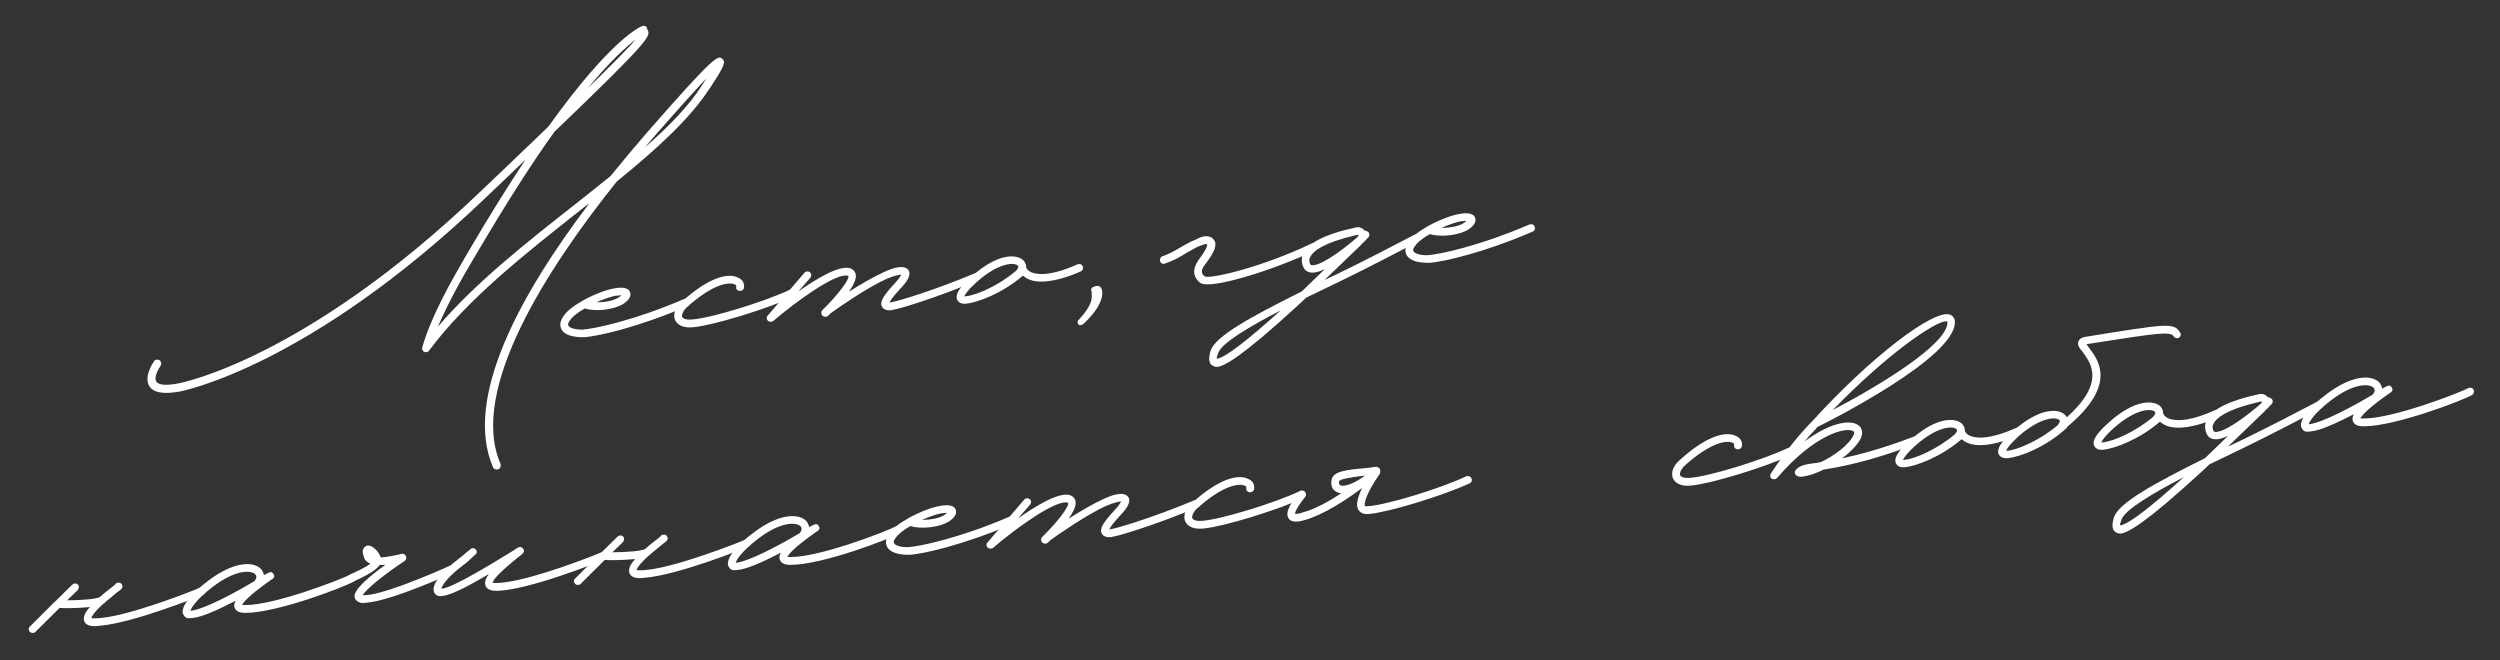 <?xml version="1.0" encoding="utf-8"?>
<!-- Generator: Adobe Illustrator 23.0.3, SVG Export Plug-In . SVG Version: 6.00 Build 0)  -->
<svg version="1.1" id="Слой_1" xmlns="http://www.w3.org/2000/svg" xmlns:xlink="http://www.w3.org/1999/xlink" x="0px" y="0px"
	 viewBox="0 0 265 70" style="enable-background:new 0 0 265 70;" xml:space="preserve">
<rect x="0" y="0" width="265" height="70" fill="#333333" stroke="none"/>
<style type="text/css">
	.st0{fill:#FFFFFF;}
</style>
<g>
	<path class="st0" d="M52.257,49.525c-3.135-7.293,2.823-18.248,10.227-27.992
		c-0.301,0.257-0.65,0.473-0.951,0.73c-5.912,4.674-11.998,9.456-16.042,14.889
		c-0.121,0.195-0.351,0.216-0.542,0.141c-0.145-0.08-0.258-0.301-0.182-0.492
		c0.917-3.219,2.991-6.909,4.878-10.122c2.246-3.843,4.27-7.068,6.063-9.764
		c-1.277,1.22-2.68,2.59-4.258,4.067
		C32.636,38.977,19.104,41.507,18.968,41.519
		c-1.683,0.287-2.715,0.102-3.146-0.6c-0.597-1.009,0.386-2.434,0.507-2.629
		s0.396-0.22,0.592-0.099c0.199,0.167,0.22,0.396,0.098,0.592
		c-0.288,0.395-0.719,1.263-0.454,1.655c0.107,0.175,0.511,0.555,2.28,0.215
		c0.138-0.013,13.397-2.473,32.041-20.314c2.813-2.647,5.192-4.98,7.237-6.914
		c6.698-9.359,9.774-10.599,9.954-10.661c0.087-0.055,0.229-0.021,0.37,0.013
		c0.099,0.083,0.157,0.217,0.17,0.354c0.381,0.659,0.538,0.875-9.846,10.836
		c-2.345,3.252-5.104,7.557-8.396,13.154c-1.409,2.339-2.882,5.008-3.955,7.502
		c4.018-4.692,9.37-8.901,14.593-13.008c1.252-0.987,2.503-1.974,3.709-2.958
		c1.291-1.59,2.585-3.135,3.884-4.634c7.254-8.3,7.499-8.137,7.942-7.807
		c0.399,0.334,0.253,0.762-1.131,2.868c-0.08,0.146-0.163,0.246-0.205,0.295
		c-2.069,3.228-5.704,6.502-9.839,9.866c-7.359,9.186-15.729,22.108-12.317,29.929
		c0.066,0.226-0.006,0.463-0.227,0.574l-0.138,0.013
		C52.51,49.78,52.318,49.705,52.257,49.525z M67.415,4.161
		c-0.951,0.73-2.667,2.22-5.126,5.206C65.052,6.677,66.659,5.013,67.415,4.161z
		 M74.481,8.939l0.201-0.341c0.087-0.053,0.125-0.149,0.204-0.295
		c-1.014,1.059-2.738,2.965-5.632,6.266l-0.878,1.046
		C70.948,13.357,73.105,11.137,74.481,8.939z"/>
	<path class="st0" d="M59.506,34.903c-0.115-0.267-0.247-0.717,0.204-1.357
		c0.363-0.585,1.144-1.162,2.023-1.655l0.087-0.054
		c1.188-0.659,2.53-1.146,3.214-1.252c0.361-0.078,1.499-0.271,1.738,0.354
		c0.116,0.267,0.11,0.729-0.674,1.26c-1.005,0.642-2.97,0.861-4.109,0.5
		c-0.705,0.385-1.31,0.854-1.594,1.294c-0.126,0.149-0.242,0.391-0.14,0.52
		c0.117,0.267,0.777,0.438,1.469,0.425c1.149-0.055,5.455-0.942,10.836-3.262
		c0.225-0.065,0.462,0.005,0.527,0.23c0.112,0.221-0.005,0.461-0.185,0.523
		c-5.247,2.263-9.411,3.183-10.923,3.316
		C60.736,35.764,59.838,35.52,59.506,34.903z M65.622,31.503l0.259-0.208
		l-0.688,0.061c-0.408,0.083-1.17,0.334-1.971,0.682
		C64.101,32.053,65.101,31.872,65.622,31.503z"/>
	<path class="st0" d="M71.559,33.934c-0.235-0.579-0.021-1.291,0.663-1.904
		c2.946-2.706,5.033-3.12,6.001-2.605c0.479,0.188,0.697,0.584,0.646,1.051
		c-0.025,0.232-0.242,0.39-0.476,0.365c-0.232-0.026-0.387-0.197-0.36-0.43
		c0.037-0.096,0.029-0.188-0.161-0.263c-0.532-0.276-2.273-0.123-5.136,2.483
		c-0.38,0.402-0.485,0.781-0.423,0.959c0.111,0.222,0.489,0.326,1.039,0.278
		c1.928-0.123,7.681-1.876,10.428-3.18c0.225-0.065,0.462,0.006,0.528,0.23
		c0.107,0.175,0.036,0.412-0.186,0.524c-2.838,1.312-8.545,3.06-10.652,3.246
		l-0.045,0.004C72.144,34.806,71.725,34.243,71.559,33.934z"/>
	<path class="st0" d="M103.634,29.725c-4.451,1.869-8.229,2.986-8.821,3.084l-0.362,0.078
		c-0.32,0.028-0.786-0.023-0.956-0.377c-0.273-0.484,0.086-1.115,1.394-2.522
		c0.422-0.453,0.58-0.744,0.66-0.889c-0.229,0.021-0.729,0.11-1.575,0.462
		c-2.042,0.918-5.086,3.033-5.954,3.663c-0.083,0.1-0.167,0.199-0.255,0.253
		c-0.171,0.154-0.449,0.132-0.603-0.039c-0.15-0.125-0.128-0.404-0.003-0.553
		c1.573-1.523,2.897-3.256,2.773-3.614l-0.05-0.042
		c-1.276-0.349-5.526,2.749-7.931,4.806c-0.041,0.05-0.133,0.058-0.225,0.066
		c-0.137,0.012-0.233-0.026-0.332-0.109c-0.149-0.125-0.174-0.4-0.003-0.554
		l3.893-4.542c0.124-0.149,0.399-0.173,0.549-0.048
		c0.199,0.167,0.22,0.396,0.053,0.596l-1.257,1.449
		c1.956-1.373,4.278-2.777,5.459-2.465c0.333,0.109,0.536,0.322,0.606,0.593
		c0.136,0.496-0.22,1.173-0.709,1.908c1.18-0.75,2.539-1.562,3.693-2.079
		c0.931-0.451,2.143-0.835,2.611-0.23c0.368,0.521-0.208,1.311-0.801,1.917
		c-0.843,0.906-1.128,1.346-1.203,1.537l0.408-0.083
		c0.546-0.094,4.324-1.211,8.642-3.022c0.225-0.066,0.462,0.005,0.528,0.23
		C103.976,29.418,103.858,29.659,103.634,29.725z"/>
	<path class="st0" d="M114.578,28.761c-1.555,0.691-2.774,0.983-3.69,1.064
		c-1.191,0.104-1.906-0.155-2.354-0.531c-0.05-0.042-0.096-0.038-0.101-0.083
		c-2.144,1.851-4.778,2.867-6.061,2.98c-0.641,0.056-0.856-0.294-0.914-0.427
		c-0.235-0.58,0.253-1.315,1.58-2.494c2.738-2.457,4.731-2.355,5.437-1.679
		c0.204,0.213,0.27,0.438,0.286,0.621l0.008,0.092
		c0.004,0.045,0.074,0.316,0.461,0.513c0.531,0.277,1.942,0.568,5.005-0.81
		c0.225-0.065,0.463,0.005,0.528,0.23
		C114.87,28.412,114.758,28.699,114.578,28.761z M107.878,28.151
		c-0.402-0.379-2.055-0.28-4.324,1.72c-1.027,0.921-1.266,1.357-1.341,1.549
		l0.137-0.012c1.1-0.097,3.458-1.089,5.39-2.736
		C107.735,28.625,108.077,28.318,107.878,28.151z"/>
	<path class="st0" d="M114.338,33.905c1.941-2.063,1.232-2.785,1.402-2.939
		c-0.049-0.042-0.054-0.087-0.058-0.133c-0.065-0.225,0.056-0.42,0.464-0.502
		c0.362-0.078,0.512,0.047,0.628,0.314c0.174,0.4,0.198,1.736-1.979,3.729
		c-0.042,0.049-0.138,0.012-0.179,0.062
		C114.312,34.646,114.075,34.067,114.338,33.905z"/>
	<path class="st0" d="M127.24,30c-0.345-0.247-0.561-0.597-0.639-0.959
		c-0.086-0.455,0.099-0.978,0.467-1.519c0.91-1.188,0.924-1.558,0.87-1.646
		c-0.188-0.03-0.321,0.028-0.812,0.209l-0.266,0.116l-1.102,0.605
		c-0.654,0.427-1.446,0.866-2.255,1.121c-0.221,0.112-0.462-0.005-0.528-0.23
		c-0.065-0.225,0.052-0.466,0.23-0.528c0.763-0.252,1.509-0.687,2.122-1.064
		c0.441-0.224,0.834-0.489,1.192-0.613l0.267-0.116
		c0.529-0.277,0.888-0.401,1.357-0.304c0.425,0.101,0.54,0.367,0.647,0.543
		c0.19,0.583-0.249,1.36-1.034,2.399c-0.293,0.349-0.405,0.635-0.34,0.86
		c0.017,0.183,0.12,0.313,0.315,0.434c0.669,0.264,6.051-0.995,11.277-3.485
		c0.225-0.066,0.462,0.005,0.528,0.23c0.107,0.175,0.036,0.412-0.185,0.523
		c-3.901,1.82-8.66,3.347-10.903,3.545C127.855,30.176,127.436,30.121,127.24,30z"/>
	<path class="st0" d="M150.299,25.615c-2.163,1.114-5.073,2.663-8.217,4.185l-3.63,1.75
		l-0.81,0.764c-5.893,5.411-7.827,6.504-8.605,6.572
		c-0.274,0.024-0.424-0.101-0.52-0.139c-0.586-0.363-0.255-1.315-0.187-1.599
		c0.558-1.526,4.122-3.501,9.648-6.249c0.811-0.764,1.615-1.573,2.467-2.387
		c-0.441,0.224-0.846,0.352-1.166,0.38c-0.732,0.064-0.998-0.328-1.11-0.549
		c-0.228-0.487-0.23-1.042-0.037-1.473c0.778-1.638,4.169-2.444,5.257-2.678
		l0.27-0.07c0.405-0.128,0.791,0.069,0.998,0.328
		c0.138-0.012,0.283,0.067,0.383,0.151c0.149,0.125,0.174,0.4,0.003,0.553
		l-0.464,0.503c-0.087,0.054-0.129,0.104-0.171,0.153
		c-0.046,0.004-0.042,0.05-0.083,0.1l-3.915,3.76l1.329-0.625
		c3.144-1.523,6.011-3.022,8.129-4.131c0.221-0.111,0.458-0.04,0.565,0.135
		S150.474,25.508,150.299,25.615z M135.756,32.896
		c-3.443,1.78-6.291,3.508-6.618,4.505c-0.151,0.383-0.181,0.57-0.177,0.615
		C129.747,38.04,132.422,35.913,135.756,32.896z M139.212,28.115
		c1.189-0.105,3.777-2.179,4.632-2.947c0.13-0.104,0.167-0.2,0.163-0.245
		c-0.046,0.004-0.05-0.042-0.095-0.038l-0.317,0.074
		c-3.391,0.807-4.421,1.682-4.693,2.259c-0.162,0.246-0.143,0.475-0.022,0.787
		C138.929,28.047,138.937,28.139,139.212,28.115z"/>
	<path class="st0" d="M149.083,27.015c-0.115-0.267-0.247-0.716,0.204-1.356
		c0.364-0.586,1.144-1.162,2.023-1.655l0.087-0.054
		c1.188-0.658,2.53-1.146,3.214-1.252c0.361-0.078,1.499-0.271,1.738,0.355
		c0.116,0.266,0.11,0.728-0.674,1.259c-1.005,0.642-2.97,0.861-4.109,0.5
		c-0.705,0.385-1.31,0.854-1.594,1.294c-0.126,0.149-0.243,0.391-0.14,0.52
		c0.117,0.267,0.777,0.439,1.469,0.425c1.149-0.055,5.455-0.942,10.836-3.262
		c0.225-0.065,0.462,0.006,0.527,0.231c0.112,0.221-0.005,0.461-0.185,0.523
		c-5.247,2.263-9.411,3.183-10.923,3.316
		C150.313,27.875,149.415,27.632,149.083,27.015z M155.199,23.614l0.259-0.207
		l-0.688,0.061c-0.407,0.082-1.17,0.334-1.971,0.681
		C153.679,24.164,154.678,23.984,155.199,23.614z"/>
	<path class="st0" d="M21.511,63.058c-0.313,0.119-7.31,2.951-10.882,3.266l-0.55,0.049
		c-0.645,0.01-1.031-0.187-1.155-0.545C8.796,65.423,8.985,64.945,9.531,64.344
		l-0.366,0.032c-1.1,0.097-2.298,0.109-2.855,0.065l-2.546,2.532
		c-0.083,0.1-0.176,0.108-0.267,0.116c-0.138,0.012-0.233-0.026-0.333-0.109
		c-0.153-0.171-0.174-0.4-0.003-0.554l2.63-2.632
		c0.046-0.004,0.088-0.054,0.13-0.103L7.661,61.969
		c0.171-0.153,0.4-0.173,0.6-0.006c0.153,0.171,0.128,0.403-0.039,0.603
		l-1.106,1.067c1.569,0,3.127-0.138,3.477-0.353
		c0.384-0.357,0.859-0.722,1.335-1.087l0.301-0.257
		c0.038-0.096,0.125-0.149,0.217-0.157c0.179-0.062,0.416,0.01,0.479,0.188
		c0.165,0.309-0.006,0.462-0.527,0.83c-0.517,0.415-0.901,0.772-1.247,1.033
		c0.004,0.046-0.038,0.096-0.084,0.1l-0.046,0.004
		c-1.068,0.972-1.307,1.407-1.337,1.596c0.047-0.004,0.188,0.029,0.417,0.009
		c3.139,0.001,11.026-3.186,11.068-3.236c0.225-0.065,0.462,0.006,0.574,0.227
		C21.807,62.755,21.689,62.995,21.511,63.058z"/>
	<path class="st0" d="M19.834,65.513c-0.237-0.071-0.395-0.288-0.465-0.56
		c-0.11-0.729,0.839-2.012,2.745-3.426c2.77-2.09,4.851-2.043,5.622-1.142
		c0.107,0.176,0.219,0.396,0.235,0.58l0.441-0.225
		c0.222-0.111,0.401-0.174,0.562,0.09c0.262,0.346-0.088,0.562-0.222,0.619
		c-2.478,1.741-2.971,2.431-3.088,2.673c0.092-0.009,0.188,0.029,0.37,0.013
		c3.185-0.004,10.323-2.801,11.115-3.24c0.225-0.066,0.462,0.006,0.527,0.23
		c0.066,0.226-0.009,0.416-0.185,0.523C36.438,62.25,29.384,64.948,26.062,64.964
		c-0.69,0.015-1.077-0.182-1.206-0.586c-0.062-0.179-0.036-0.412,0.123-0.703
		c-1.722,0.891-3.539,1.742-4.592,1.835C20.158,65.53,19.976,65.546,19.834,65.513
		z M26.967,61.607c0.209-0.249,0.28-0.485,0.122-0.703
		c-0.36-0.43-1.95-0.659-4.502,1.273c-1.773,1.356-2.296,2.232-2.405,2.565
		C20.872,64.729,23.019,63.94,26.967,61.607z"/>
	<path class="st0" d="M37.596,63.349c-0.205-0.767,1.426-2.156,3.248-3.471l-0.599,0.007
		c-0.405,0.636-1.689,1.257-2.799,1.77c-0.175,0.107-0.415-0.01-0.527-0.23
		c-0.062-0.18-0.037-0.413,0.185-0.524c0.842-0.397,1.729-0.798,2.159-1.159
		c-0.287-0.113-0.532-0.276-0.651-0.589c-0.124-0.357-0.306-0.85,0.036-1.157
		c0.084-0.1,0.301-0.257,0.684-0.106c0.336,0.155,0.839,0.619,1.028,1.202
		c0.596-0.053,1.416-0.171,2.182-0.377c0.226-0.065,0.421,0.056,0.482,0.234
		c0.108,0.176,0.033,0.366-0.139,0.52c-1.964,1.281-4.121,2.994-4.435,3.622
		c1.719,0.125,7.236-2.207,9.232-3.121c0.225-0.065,0.462,0.006,0.528,0.23
		c0.107,0.176,0.036,0.412-0.185,0.524c-0.268,0.115-6.436,2.92-9.092,3.153
		l-0.549,0.049C37.823,63.836,37.657,63.527,37.596,63.349z"/>
	<path class="st0" d="M46.441,63.17c-0.237-0.072-0.44-0.284-0.465-0.56
		c-0.156-0.725,0.838-2.012,2.698-3.422c0.305-0.212,0.518-0.415,0.688-0.568
		l0.518-0.415c0.171-0.153,0.404-0.128,0.558,0.043
		c0.153,0.172,0.132,0.45-0.089,0.562l-0.426,0.407
		c-0.214,0.203-0.426,0.407-0.73,0.618c-1.818,1.36-2.341,2.236-2.405,2.565
		c1.062-0.001,5.527-2.748,7.717-4.095c0.434-0.315,0.696-0.477,0.957-0.13
		c0.212,0.304-0.001,0.508-0.522,0.876c-2.24,1.812-2.691,2.452-2.713,2.732
		c0.046-0.005,0.188,0.028,0.37,0.013c3.185-0.004,11.073-3.19,11.115-3.24
		c0.225-0.066,0.461,0.006,0.527,0.229c0.111,0.222-0.006,0.463-0.185,0.524
		c-0.354,0.17-8.109,3.299-11.431,3.314c-0.646,0.011-1.031-0.186-1.156-0.544
		c-0.124-0.359-0.019-0.737,0.354-1.231c-2.677,1.574-4.14,2.257-4.965,2.329
		C46.72,63.19,46.583,63.203,46.441,63.17z"/>
	<path class="st0" d="M79.305,57.968c-0.312,0.119-7.309,2.951-10.881,3.266l-0.55,0.049
		c-0.646,0.011-1.031-0.186-1.155-0.544c-0.129-0.405,0.06-0.882,0.607-1.484
		l-0.366,0.032c-1.1,0.097-2.298,0.109-2.856,0.066l-2.546,2.531
		C61.475,61.984,61.383,61.992,61.291,62c-0.137,0.012-0.233-0.025-0.332-0.109
		c-0.154-0.171-0.175-0.4-0.003-0.554l2.63-2.631
		c0.045-0.004,0.087-0.054,0.129-0.104l1.741-1.723
		c0.17-0.153,0.399-0.174,0.599-0.007c0.153,0.172,0.128,0.404-0.039,0.604
		l-1.106,1.066c1.57,0,3.127-0.137,3.478-0.352
		c0.384-0.358,0.858-0.722,1.334-1.088l0.301-0.257
		c0.038-0.095,0.126-0.149,0.217-0.157c0.18-0.062,0.417,0.01,0.479,0.188
		c0.165,0.309-0.006,0.462-0.527,0.831c-0.517,0.415-0.9,0.772-1.247,1.033
		c0.004,0.045-0.037,0.095-0.083,0.099l-0.046,0.005
		c-1.068,0.971-1.307,1.407-1.337,1.595c0.046-0.004,0.188,0.029,0.416,0.01
		c3.139,0,11.027-3.187,11.069-3.236c0.225-0.066,0.462,0.005,0.573,0.226
		C79.601,57.665,79.484,57.905,79.305,57.968z"/>
	<path class="st0" d="M77.629,60.423c-0.237-0.071-0.396-0.288-0.465-0.56
		c-0.11-0.728,0.838-2.011,2.744-3.426c2.77-2.089,4.851-2.042,5.622-1.141
		c0.107,0.175,0.22,0.396,0.236,0.579l0.441-0.225
		c0.221-0.111,0.4-0.173,0.562,0.09c0.262,0.346-0.089,0.562-0.222,0.62
		c-2.479,1.74-2.971,2.43-3.088,2.672c0.091-0.008,0.187,0.029,0.37,0.014
		c3.185-0.004,10.322-2.802,11.114-3.241c0.225-0.065,0.462,0.006,0.527,0.23
		c0.066,0.226-0.009,0.416-0.184,0.524c-1.055,0.601-8.109,3.299-11.432,3.314
		c-0.69,0.015-1.077-0.182-1.205-0.587c-0.062-0.179-0.036-0.412,0.123-0.703
		c-1.722,0.891-3.539,1.742-4.593,1.835C77.953,60.44,77.77,60.456,77.629,60.423z
		 M84.762,56.519c0.208-0.25,0.279-0.486,0.122-0.704
		c-0.36-0.429-1.95-0.658-4.503,1.274c-1.773,1.355-2.296,2.232-2.405,2.565
		C78.667,59.64,80.812,58.851,84.762,56.519z"/>
	<path class="st0" d="M94.026,57.964c-0.116-0.267-0.248-0.717,0.203-1.356
		c0.364-0.586,1.145-1.163,2.023-1.654l0.088-0.055
		c1.188-0.658,2.529-1.146,3.213-1.252c0.362-0.078,1.499-0.271,1.738,0.354
		c0.116,0.267,0.111,0.729-0.674,1.259c-1.004,0.643-2.97,0.862-4.109,0.501
		c-0.704,0.386-1.31,0.853-1.594,1.294c-0.126,0.149-0.242,0.391-0.139,0.52
		c0.116,0.267,0.777,0.439,1.468,0.425c1.149-0.055,5.456-0.942,10.836-3.262
		c0.225-0.066,0.462,0.006,0.528,0.23c0.111,0.221-0.006,0.462-0.185,0.523
		C102.177,57.754,98.012,58.674,96.5,58.807
		C95.256,58.824,94.357,58.58,94.026,57.964z M100.142,54.564l0.259-0.208
		l-0.687,0.061c-0.408,0.081-1.171,0.334-1.971,0.681
		C98.621,55.112,99.62,54.933,100.142,54.564z"/>
	<path class="st0" d="M126.933,53.773c-4.451,1.869-8.229,2.986-8.82,3.085L117.75,56.936
		c-0.32,0.028-0.786-0.022-0.956-0.377c-0.273-0.483,0.086-1.114,1.393-2.522
		c0.423-0.452,0.581-0.744,0.66-0.889c-0.229,0.02-0.729,0.11-1.574,0.462
		c-2.042,0.918-5.087,3.032-5.954,3.662c-0.084,0.1-0.167,0.199-0.255,0.253
		c-0.171,0.153-0.45,0.132-0.604-0.039c-0.149-0.125-0.128-0.404-0.002-0.554
		c1.573-1.522,2.897-3.255,2.773-3.613l-0.05-0.042
		c-1.276-0.348-5.527,2.748-7.931,4.807c-0.041,0.05-0.133,0.058-0.225,0.065
		c-0.137,0.013-0.233-0.025-0.333-0.108c-0.149-0.125-0.173-0.4-0.002-0.554
		l3.892-4.543c0.125-0.149,0.4-0.174,0.55-0.049
		c0.199,0.167,0.22,0.396,0.053,0.596l-1.258,1.449
		c1.956-1.373,4.279-2.776,5.46-2.466c0.333,0.109,0.536,0.322,0.606,0.593
		c0.136,0.496-0.22,1.174-0.709,1.909c1.18-0.75,2.539-1.562,3.693-2.079
		c0.93-0.451,2.142-0.835,2.61-0.23c0.369,0.521-0.207,1.311-0.8,1.917
		c-0.844,0.905-1.128,1.345-1.203,1.537l0.408-0.082
		c0.546-0.094,4.323-1.212,8.642-3.022c0.225-0.066,0.462,0.005,0.527,0.229
		C127.274,53.467,127.158,53.707,126.933,53.773z"/>
	<path class="st0" d="M125.633,55.273c-0.235-0.579-0.021-1.292,0.663-1.906
		c2.947-2.705,5.033-3.119,6.002-2.604c0.478,0.188,0.697,0.585,0.646,1.051
		c-0.026,0.232-0.243,0.39-0.476,0.364c-0.233-0.025-0.388-0.196-0.361-0.429
		c0.038-0.097,0.029-0.188-0.161-0.264c-0.532-0.275-2.272-0.122-5.136,2.483
		c-0.38,0.402-0.484,0.781-0.423,0.96c0.111,0.221,0.49,0.327,1.039,0.278
		c1.929-0.123,7.682-1.876,10.428-3.18c0.225-0.066,0.462,0.006,0.528,0.229
		c0.107,0.176,0.036,0.412-0.185,0.524c-2.839,1.312-8.546,3.061-10.652,3.246
		L127.5,56.031C126.218,56.145,125.799,55.581,125.633,55.273z"/>
	<path class="st0" d="M155.784,51.232c-2.839,1.312-8.546,3.061-10.652,3.246l-0.092,0.008
		c-0.596,0.053-0.895-0.197-1.057-0.461c-0.269-0.438-0.108-1.236,0.398-2.296
		c-1.602,1.202-4,2.798-6.07,3.396c-0.226,0.066-0.495,0.136-0.725,0.156
		c-0.412,0.036-0.786-0.023-0.998-0.327c-0.323-0.525-0.062-1.24,1.095-2.773
		c0.12-0.195,0.35-0.216,0.545-0.095s0.22,0.396,0.099,0.592
		c-0.911,1.188-1.058,1.617-1.042,1.8c0.092-0.009,0.325,0.018,0.816-0.164
		c1.308-0.347,2.759-1.167,4.068-2.021c-0.279-0.021-0.521-0.139-0.72-0.306
		c-0.248-0.209-0.373-0.567-0.316-0.987c0.043-1.065,1.555-1.198,3.799-1.396
		l0.912-0.126c0.184-0.017,0.333,0.108,0.437,0.238l0.02,0.229
		c0.004,0.046,0.013,0.137-0.029,0.187c0.009,0.092-0.033,0.142-0.075,0.191
		c0,0-0.046,0.004-0.042,0.05c-1.187,1.72-1.632,2.959-1.466,3.269
		c0.05,0.041,0.141,0.033,0.324,0.017c1.929-0.123,7.682-1.876,10.428-3.18
		c0.179-0.062,0.462,0.006,0.528,0.23
		C156.076,50.884,156.005,51.121,155.784,51.232z M141.997,51.385
		c0.101,0.084,0.241,0.118,0.425,0.102c0.642-0.056,1.524-0.503,2.259-1.076
		c-1.232,0.155-2.74,0.334-2.758,0.659
		C141.932,51.16,141.943,51.298,141.997,51.385z"/>
	<path class="st0" d="M177.338,50.72C177.103,50.141,177.315,49.429,178,48.814
		c2.947-2.705,5.033-3.12,6.002-2.604c0.478,0.188,0.697,0.584,0.646,1.051
		c-0.026,0.232-0.243,0.39-0.476,0.364c-0.233-0.025-0.387-0.196-0.361-0.429
		c0.037-0.097,0.029-0.188-0.161-0.264c-0.532-0.275-2.272-0.122-5.136,2.483
		c-0.38,0.402-0.484,0.781-0.423,0.96c0.111,0.221,0.49,0.326,1.039,0.278
		c1.929-0.124,7.682-1.877,10.428-3.181c0.225-0.065,0.463,0.006,0.528,0.23
		c0.108,0.176,0.036,0.412-0.185,0.524c-2.839,1.311-8.546,3.06-10.652,3.245
		l-0.046,0.005C177.922,51.591,177.504,51.027,177.338,50.72z"/>
	<path class="st0" d="M207.215,34.15c0.048,3.688-12.761,10.215-14.574,11.115
		l-0.251,0.299c-0.296,0.303-0.676,0.705-1.136,1.254
		c2.641-1.986,4.777-2.359,5.658-1.791c0.485,0.28,0.58,0.825,0.354,1.399
		c-0.394,0.773-1.158,1.533-2.025,2.163c1.812-0.391,4.248-1.02,7.553-2.28
		c0.225-0.066,0.462,0.006,0.527,0.23c0.066,0.225-0.005,0.462-0.229,0.527
		c-4.913,1.864-7.911,2.404-9.777,2.707c-0.708,0.34-1.333,0.579-1.833,0.669
		l-0.409,0.082c-0.274,0.024-0.507-0.001-0.656-0.126
		c-0.1-0.083-0.153-0.171-0.165-0.309c-0.009-0.092,0.029-0.188,0.112-0.287
		c0.418-0.498,1.101-0.604,2.333-0.759l0.363-0.078
		c1.371-0.675,2.935-1.782,3.438-2.887c0.113-0.288,0.017-0.325-0.032-0.367
		c-0.735-0.489-4.084,0.268-8.102,4.96c-0.171,0.153-0.4,0.173-0.596,0.052
		c-0.05-0.042-0.104-0.129-0.107-0.175l-0.009-0.091
		c-0.012-0.139,0.026-0.234,0.068-0.284c1.915-2.891,3.305-4.398,4.064-5.203
		l0.296-0.303c6.101-6.723,12.93-11.985,14.65-11.306
		C207.017,33.476,207.229,33.78,207.215,34.15z M206.425,34.082l-0.188-0.03
		c-1.19,0.105-6.032,3.301-11.956,9.406c4.678-2.443,12.174-6.934,12.151-9.285
		L206.425,34.082z"/>
	<path class="st0" d="M214.082,46.099c-1.554,0.69-2.774,0.982-3.69,1.063
		c-1.19,0.104-1.906-0.155-2.354-0.531c-0.049-0.042-0.096-0.037-0.1-0.083
		c-2.145,1.851-4.778,2.866-6.061,2.979c-0.641,0.057-0.856-0.293-0.914-0.428
		c-0.236-0.579,0.253-1.314,1.58-2.492c2.737-2.456,4.731-2.355,5.437-1.679
		c0.204,0.213,0.27,0.438,0.286,0.62l0.008,0.093
		c0.004,0.046,0.073,0.316,0.461,0.514c0.532,0.275,1.942,0.566,5.005-0.811
		c0.225-0.066,0.462,0.006,0.528,0.23C214.375,45.75,214.262,46.037,214.082,46.099z
		 M207.383,45.488c-0.402-0.38-2.056-0.28-4.325,1.72
		c-1.026,0.922-1.265,1.358-1.34,1.549l0.137-0.012
		c1.1-0.097,3.458-1.089,5.39-2.736
		C207.24,45.963,207.582,45.656,207.383,45.488z"/>
	<path class="st0" d="M230.989,35.795c-0.221,0.111-0.458,0.04-0.565-0.134
		c-0.373-0.567-1.647-0.363-9.16,0.806l-0.087,0.054l0.261,0.347
		c0.991,1.297,3.023,3.934-2.309,8.372c0.004,0.046,0.004,0.046-0.037,0.096
		c-2.175,2.038-4.987,3.115-6.27,3.229c-0.687,0.061-0.902-0.289-0.961-0.424
		c-0.235-0.579,0.254-1.314,1.581-2.492c2.737-2.456,4.776-2.359,5.437-1.679
		c0.1,0.083,0.153,0.172,0.208,0.259c4.105-3.685,2.542-5.716,1.7-6.889
		c-0.36-0.429-0.622-0.775-0.471-1.158c0.15-0.382,0.65-0.472,0.788-0.484
		c8.645-1.407,9.328-1.514,9.974-0.463
		C231.231,35.405,231.161,35.642,230.989,35.795z M218.282,44.528
		c-0.356-0.384-2.056-0.28-4.325,1.72c-0.981,0.918-1.266,1.358-1.295,1.545
		l0.092-0.008c1.099-0.097,3.458-1.089,5.39-2.736l0.079-0.146
		C218.432,44.654,218.332,44.57,218.282,44.528z"/>
	<path class="st0" d="M235.103,44.248c-1.555,0.69-2.775,0.982-3.691,1.062
		c-1.19,0.105-1.906-0.154-2.354-0.53c-0.05-0.042-0.096-0.038-0.1-0.084
		c-2.145,1.851-4.777,2.867-6.061,2.979c-0.642,0.057-0.856-0.293-0.914-0.427
		c-0.235-0.579,0.254-1.314,1.58-2.493c2.738-2.456,4.73-2.354,5.438-1.679
		c0.203,0.214,0.269,0.438,0.285,0.621l0.008,0.092
		c0.004,0.046,0.074,0.316,0.461,0.514c0.531,0.275,1.942,0.567,5.005-0.811
		c0.226-0.065,0.462,0.006,0.528,0.23
		C235.395,43.899,235.281,44.186,235.103,44.248z M228.402,43.638
		c-0.402-0.381-2.056-0.28-4.325,1.719c-1.026,0.922-1.266,1.358-1.341,1.55
		L222.875,46.894c1.098-0.097,3.458-1.088,5.389-2.736
		C228.26,44.112,228.603,43.806,228.402,43.638z"/>
	<path class="st0" d="M246.048,43.284c-2.164,1.113-5.073,2.662-8.217,4.185l-3.63,1.751
		l-0.81,0.764c-5.893,5.41-7.827,6.505-8.605,6.573
		c-0.275,0.024-0.425-0.103-0.52-0.14c-0.586-0.363-0.254-1.315-0.188-1.6
		c0.558-1.525,4.122-3.501,9.649-6.249c0.811-0.764,1.615-1.572,2.468-2.386
		c-0.443,0.223-0.848,0.352-1.167,0.379c-0.733,0.065-0.999-0.327-1.11-0.548
		c-0.229-0.487-0.23-1.042-0.037-1.474c0.778-1.638,4.168-2.444,5.256-2.678
		l0.271-0.07c0.404-0.128,0.791,0.068,0.998,0.327
		c0.138-0.013,0.283,0.067,0.383,0.151c0.149,0.125,0.174,0.399,0.003,0.554
		l-0.464,0.501c-0.087,0.056-0.129,0.105-0.171,0.154
		c-0.046,0.004-0.041,0.05-0.083,0.101l-3.916,3.76l1.33-0.625
		c3.143-1.522,6.01-3.021,8.128-4.131c0.222-0.112,0.458-0.041,0.566,0.134
		C246.29,42.894,246.223,43.176,246.048,43.284z M231.505,50.564
		c-3.443,1.78-6.292,3.507-6.619,4.506c-0.15,0.383-0.18,0.569-0.176,0.615
		C225.496,55.709,228.17,53.581,231.505,50.564z M234.961,45.783
		c1.19-0.104,3.776-2.179,4.632-2.945c0.129-0.105,0.167-0.2,0.163-0.246
		c-0.046,0.004-0.05-0.042-0.096-0.038l-0.317,0.074
		c-3.389,0.807-4.42,1.682-4.692,2.26c-0.163,0.245-0.143,0.474-0.022,0.787
		C234.677,45.717,234.686,45.808,234.961,45.783z"/>
	<path class="st0" d="M244.372,45.739c-0.238-0.071-0.396-0.288-0.465-0.56
		c-0.11-0.729,0.838-2.012,2.744-3.426c2.77-2.09,4.851-2.043,5.623-1.142
		c0.106,0.176,0.219,0.396,0.234,0.58l0.442-0.225
		c0.222-0.111,0.4-0.174,0.562,0.09c0.261,0.346-0.089,0.562-0.222,0.619
		c-2.478,1.741-2.971,2.431-3.088,2.673c0.091-0.009,0.187,0.029,0.37,0.013
		c3.185-0.004,10.322-2.801,11.115-3.24c0.224-0.066,0.462,0.006,0.527,0.23
		c0.066,0.226-0.01,0.416-0.185,0.523c-1.056,0.601-8.109,3.299-11.432,3.314
		c-0.69,0.015-1.077-0.182-1.204-0.586c-0.063-0.179-0.036-0.412,0.122-0.703
		c-1.722,0.891-3.539,1.742-4.592,1.835
		C244.695,45.757,244.513,45.772,244.372,45.739z M251.505,41.834
		c0.208-0.249,0.28-0.485,0.122-0.703c-0.36-0.43-1.949-0.659-4.503,1.273
		c-1.772,1.356-2.295,2.232-2.404,2.565
		C245.41,44.955,247.557,44.167,251.505,41.834z"/>
</g>
</svg>
